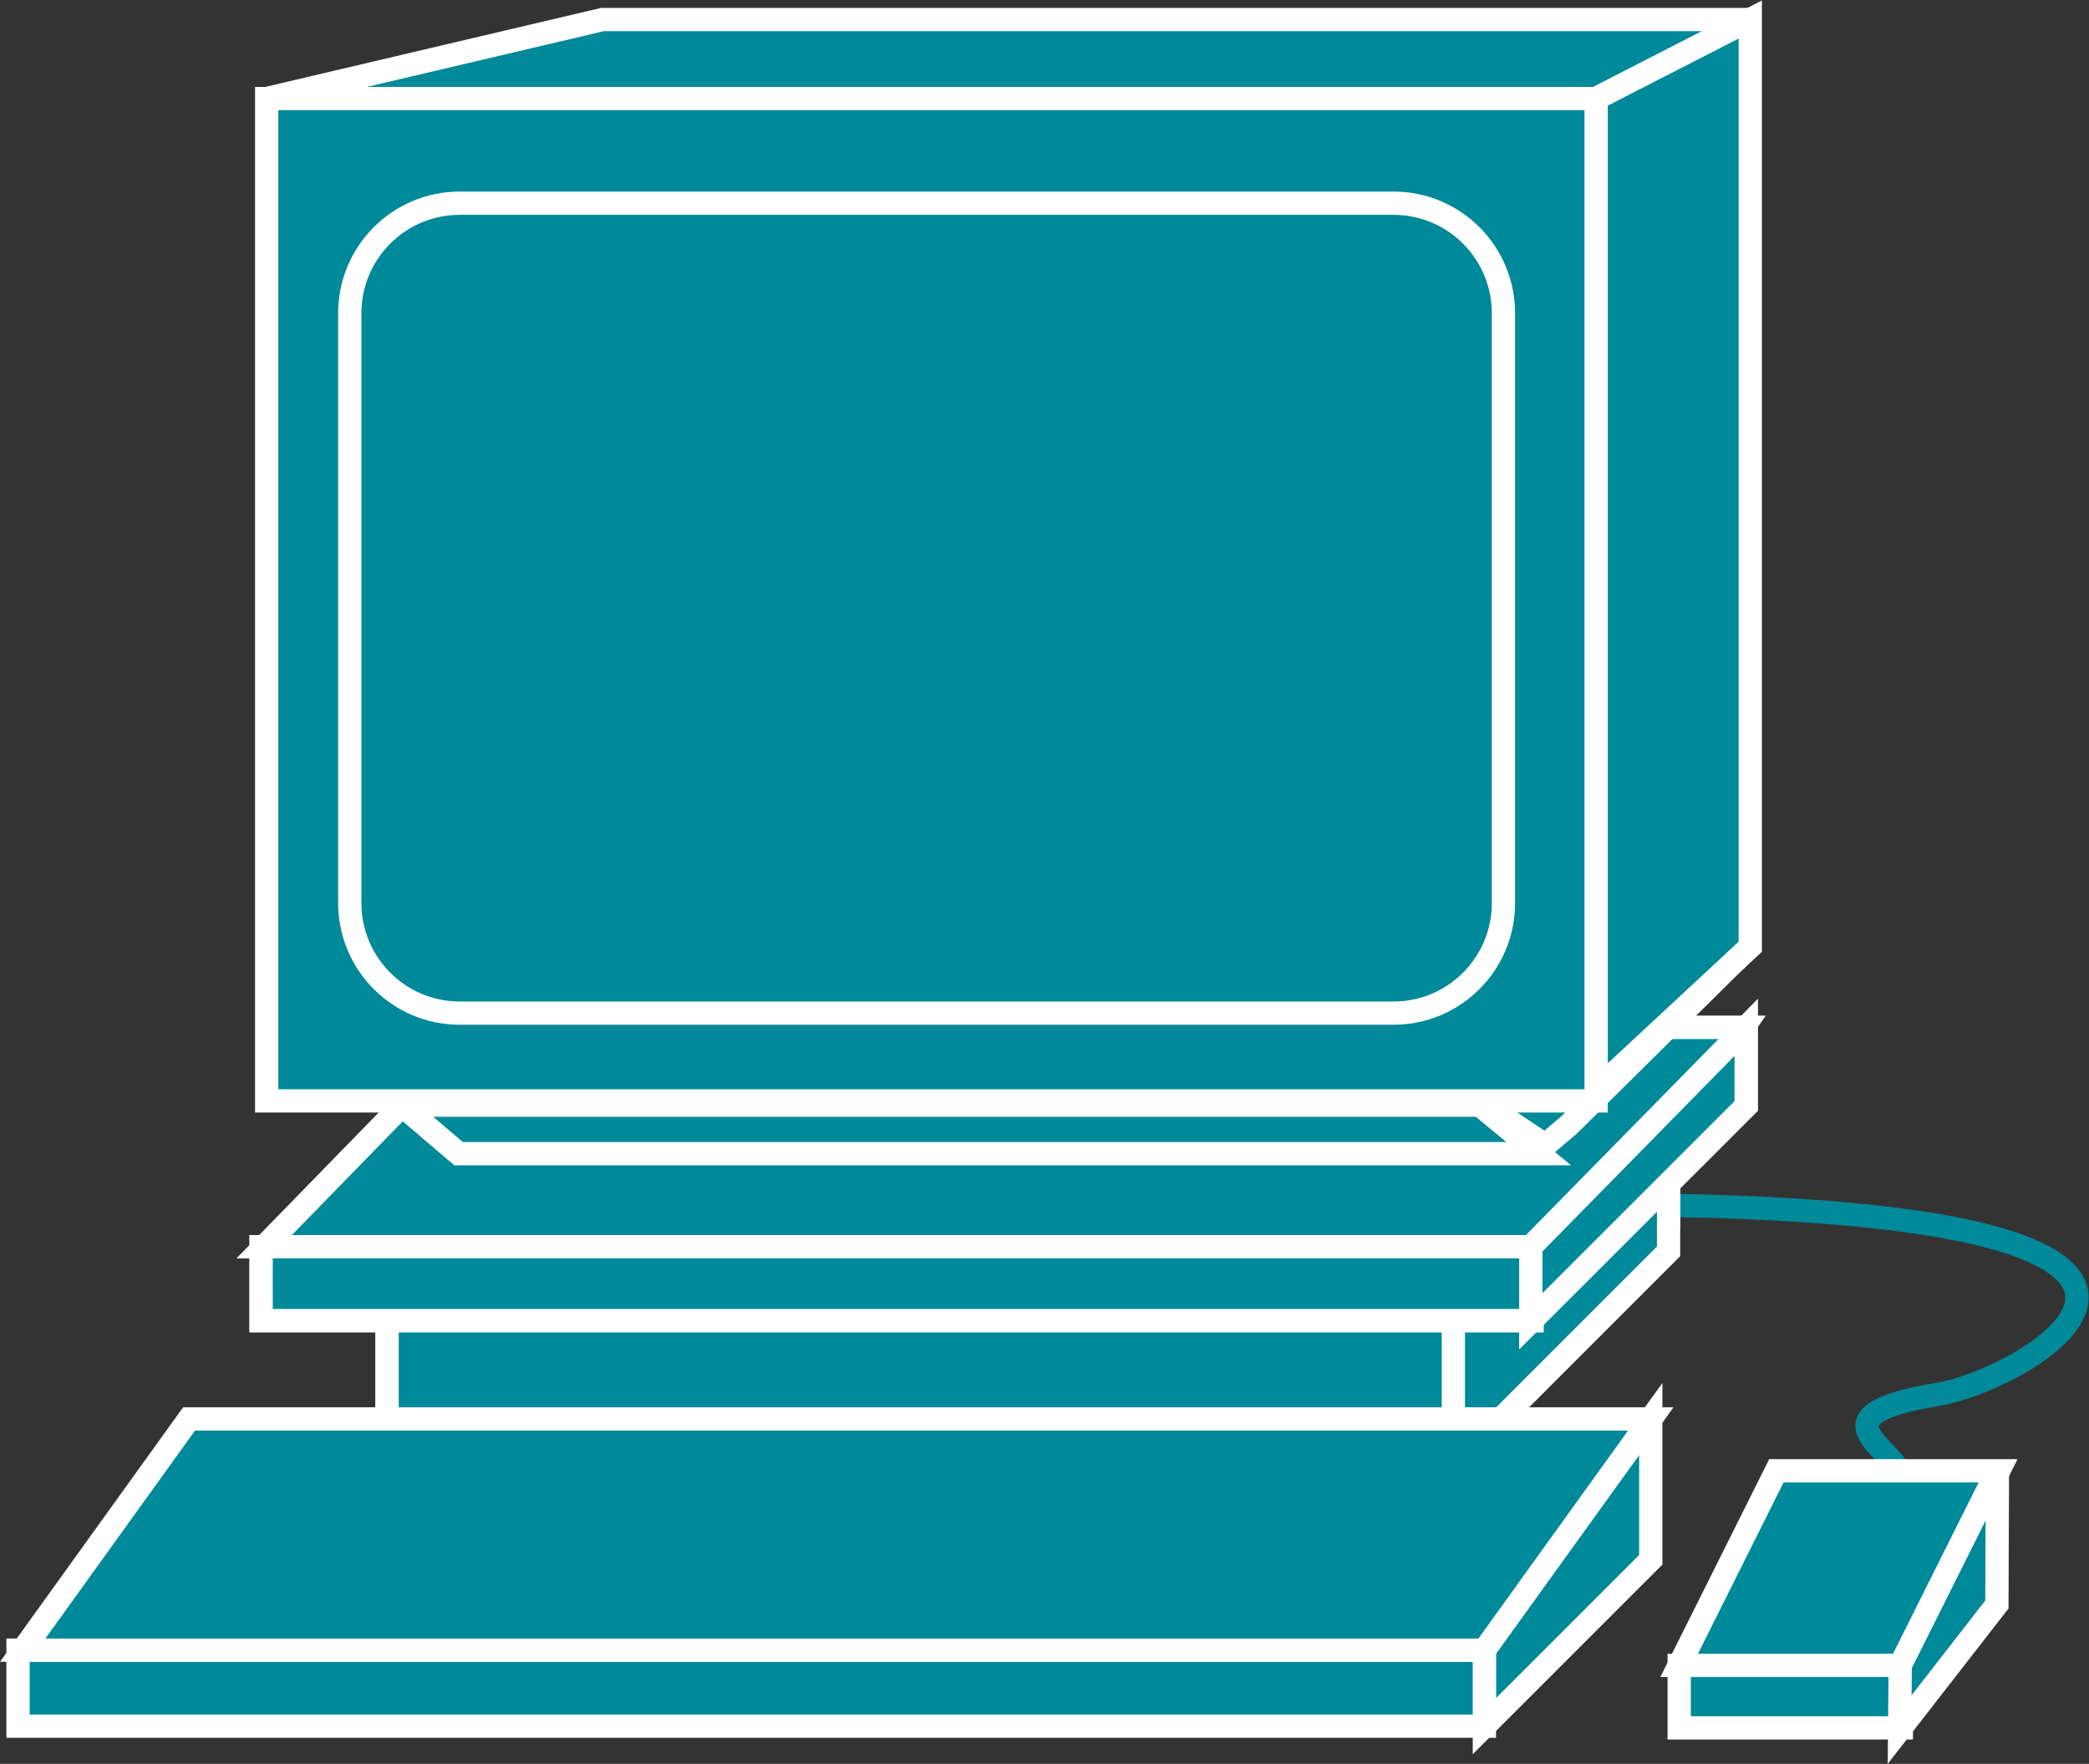 <?xml version="1.0" encoding="UTF-8" standalone="no"?>
<svg
   xmlns:dc="http://purl.org/dc/elements/1.1/"
   xmlns:cc="http://creativecommons.org/ns#"
   xmlns:rdf="http://www.w3.org/1999/02/22-rdf-syntax-ns#"
   xmlns:svg="http://www.w3.org/2000/svg"
   xmlns="http://www.w3.org/2000/svg"
   version="1.1"
   id="svg2"
   xml:space="preserve"
   width="47.88"
   height="40.427"
   viewBox="0 0 47.88 40.427"><rect x="0" y="0" width="47.88" height="40.427" fill="#333333" stroke="none"/><defs
     id="defs6"><clipPath
       clipPathUnits="userSpaceOnUse"
       id="clipPath20"><path
         d="M 0,3 V 303 H 359 V 3 Z"
         id="path18" /></clipPath></defs><g
     id="g10"
     transform="matrix(1.333,0,0,-1.333,0,40.427)"><g
       id="g12"
       transform="scale(0.1)"><g
         id="g4706"><path
           id="path22"
           style="fill:none;stroke:#008998;stroke-width:4;stroke-linecap:round;stroke-linejoin:round;stroke-miterlimit:4;stroke-dasharray:none;stroke-opacity:1"
           d="m 326.262,47.891 c 4.058,4.883 -18.164,11.524 6.851,15.625 15.996,2.637 64.399,31.082 -49.121,32.57" /><path
           id="path24"
           style="fill:#008998;fill-opacity:1;fill-rule:nonzero;stroke:none"
           d="m 66.559,56.211 h 183.508 V 83.926 H 66.559 Z" /><path
           id="path26"
           style="fill:none;stroke:#FFFFFF;stroke-width:4;stroke-linecap:butt;stroke-linejoin:miter;stroke-miterlimit:4;stroke-dasharray:none;stroke-opacity:1"
           d="M 66.559,56.211 V 83.926 H 250.066 V 56.211 Z" /><path
           id="path28"
           style="fill:#008998;fill-opacity:1;fill-rule:nonzero;stroke:none"
           d="m 249.895,56.113 v 27.812 l 37.007,37.695 V 93.125 L 249.895,56.113" /><path
           id="path30"
           style="fill:none;stroke:#FFFFFF;stroke-width:4;stroke-linecap:butt;stroke-linejoin:miter;stroke-miterlimit:4;stroke-dasharray:none;stroke-opacity:1"
           d="m 249.895,56.113 v 27.812 l 37.007,37.695 V 93.125 Z" /><path
           id="path32"
           style="fill:#008998;fill-opacity:1;fill-rule:nonzero;stroke:none"
           d="m 66.559,51.211 h 183.508 V 83.926 H 66.559 Z" /><path
           id="path34"
           style="fill:none;stroke:#FFFFFF;stroke-width:4;stroke-linecap:butt;stroke-linejoin:miter;stroke-miterlimit:4;stroke-dasharray:none;stroke-opacity:1"
           d="M 66.559,51.211 V 83.926 H 250.066 V 51.211 Z" /><path
           id="path36"
           style="fill:#008998;fill-opacity:1;fill-rule:nonzero;stroke:none"
           d="m 249.895,51.113 v 32.812 l 37.007,37.695 V 88.125 L 249.895,51.113" /><path
           id="path38"
           style="fill:none;stroke:#FFFFFF;stroke-width:4;stroke-linecap:butt;stroke-linejoin:miter;stroke-miterlimit:4;stroke-dasharray:none;stroke-opacity:1"
           d="m 249.895,51.113 v 32.812 l 37.007,37.695 V 88.125 Z" /><path
           id="path40"
           style="fill:#008998;fill-opacity:1;fill-rule:nonzero;stroke:none"
           d="M 299.758,126.621 273.816,88.926 H 45.445 L 82.203,126.621 H 299.758" /><path
           id="path42"
           style="fill:none;stroke:#FFFFFF;stroke-width:4;stroke-linecap:butt;stroke-linejoin:miter;stroke-miterlimit:4;stroke-dasharray:none;stroke-opacity:1"
           d="M 299.758,126.621 273.816,88.926 H 45.445 l 36.758,37.695 z" /><path
           id="path44"
           style="fill:#008998;fill-opacity:1;fill-rule:nonzero;stroke:none"
           d="m 44.898,76.211 h 218.508 V 88.926 H 44.898 Z" /><path
           id="path46"
           style="fill:none;stroke:#FFFFFF;stroke-width:4;stroke-linecap:butt;stroke-linejoin:miter;stroke-miterlimit:4;stroke-dasharray:none;stroke-opacity:1"
           d="M 44.898,76.211 V 88.926 H 263.406 V 76.211 Z" /><path
           id="path48"
           style="fill:#008998;fill-opacity:1;fill-rule:nonzero;stroke:none"
           d="m 263.215,76.113 v 12.812 l 37.027,37.695 V 113.125 L 263.215,76.113" /><path
           id="path50"
           style="fill:none;stroke:#FFFFFF;stroke-width:4;stroke-linecap:butt;stroke-linejoin:miter;stroke-miterlimit:4;stroke-dasharray:none;stroke-opacity:1"
           d="m 263.215,76.113 v 12.812 l 37.027,37.695 v -13.496 z" /><path
           id="path52"
           style="fill:#008998;fill-opacity:1;fill-rule:nonzero;stroke:none"
           d="M 299.758,126.621 273.816,88.926 H 45.445 L 82.203,126.621 H 299.758" /><path
           id="path54"
           style="fill:none;stroke:#FFFFFF;stroke-width:4;stroke-linecap:butt;stroke-linejoin:miter;stroke-miterlimit:4;stroke-dasharray:none;stroke-opacity:1"
           d="M 299.758,126.621 273.816,88.926 H 45.445 l 36.758,37.695 z" /><path
           id="path56"
           style="fill:#008998;fill-opacity:1;fill-rule:nonzero;stroke:none"
           d="m 44.898,76.211 h 218.508 V 88.926 H 44.898 Z" /><path
           id="path58"
           style="fill:none;stroke:#FFFFFF;stroke-width:4;stroke-linecap:butt;stroke-linejoin:miter;stroke-miterlimit:4;stroke-dasharray:none;stroke-opacity:1"
           d="M 44.898,76.211 V 88.926 H 263.406 V 76.211 Z" /><path
           id="path60"
           style="fill:#008998;fill-opacity:1;fill-rule:nonzero;stroke:none"
           d="m 263.215,76.113 v 12.812 l 37.027,37.695 V 113.125 L 263.215,76.113" /><path
           id="path62"
           style="fill:none;stroke:#FFFFFF;stroke-width:4;stroke-linecap:butt;stroke-linejoin:miter;stroke-miterlimit:4;stroke-dasharray:none;stroke-opacity:1"
           d="m 263.215,76.113 v 12.812 l 37.027,37.695 v -13.496 z" /><path
           id="path64"
           style="fill:#008998;fill-opacity:1;fill-rule:nonzero;stroke:none"
           d="M 300.945,299.922 H 103.609 L 45.855,286.336 H 274.441 l 26.504,13.586" /><path
           id="path66"
           style="fill:none;stroke:#FFFFFF;stroke-width:4;stroke-linecap:butt;stroke-linejoin:miter;stroke-miterlimit:4;stroke-dasharray:none;stroke-opacity:1"
           d="M 300.945,299.922 H 103.609 L 45.855,286.336 H 274.441 Z" /><path
           id="path68"
           style="fill:#008998;fill-opacity:1;fill-rule:nonzero;stroke:none"
           d="m 264.563,104.922 -10.098,8.34 H 69.059 l 9.785,-8.34 H 264.563" /><path
           id="path70"
           style="fill:none;stroke:#FFFFFF;stroke-width:4;stroke-linecap:butt;stroke-linejoin:miter;stroke-miterlimit:4;stroke-dasharray:none;stroke-opacity:1"
           d="m 264.563,104.922 -10.098,8.34 H 69.059 l 9.785,-8.34 z" /><path
           id="path72"
           style="fill:#008998;fill-opacity:1;fill-rule:nonzero;stroke:none"
           d="m 265.691,106.379 -12.769,8.543 47.266,25 -30.43,-30.098 -4.067,-3.445" /><path
           id="path74"
           style="fill:none;stroke:#FFFFFF;stroke-width:4;stroke-linecap:butt;stroke-linejoin:miter;stroke-miterlimit:4;stroke-dasharray:none;stroke-opacity:1"
           d="m 265.691,106.379 -12.769,8.543 47.266,25 -30.43,-30.098 z" /><path
           id="path76"
           style="fill:#008998;fill-opacity:1;fill-rule:nonzero;stroke:none"
           d="M 274.441,286.336 V 115.867 l 26.504,24.629 v 159.426 l -26.504,-13.586" /><path
           id="path78"
           style="fill:none;stroke:#FFFFFF;stroke-width:4;stroke-linecap:butt;stroke-linejoin:miter;stroke-miterlimit:4;stroke-dasharray:none;stroke-opacity:1"
           d="M 274.441,286.336 V 115.867 l 26.504,24.629 v 159.426 z" /><path
           id="path80"
           style="fill:#008998;fill-opacity:1;fill-rule:nonzero;stroke:none"
           d="m 45.855,113.992 h 228.586 V 286.336 H 45.855 Z" /><path
           id="path82"
           style="fill:none;stroke:#FFFFFF;stroke-width:4;stroke-linecap:butt;stroke-linejoin:miter;stroke-miterlimit:4;stroke-dasharray:none;stroke-opacity:1"
           d="M 274.441,113.992 V 286.336 H 45.855 V 113.992 Z" /><path
           id="path84"
           style="fill:#008998;fill-opacity:1;fill-rule:nonzero;stroke:none"
           d="M 255.227,6.484 V 19.746 L 283.84,59.305 V 35.09 L 255.227,6.484" /><path
           id="path86"
           style="fill:none;stroke:#FFFFFF;stroke-width:4;stroke-linecap:butt;stroke-linejoin:miter;stroke-miterlimit:4;stroke-dasharray:none;stroke-opacity:1"
           d="M 255.227,6.484 V 19.746 L 283.84,59.305 V 35.09 Z" /><path
           id="path88"
           style="fill:#008998;fill-opacity:1;fill-rule:nonzero;stroke:none"
           d="m 3.102,6.484 h 252.125 v 13.066 H 3.102 Z" /><path
           id="path90"
           style="fill:none;stroke:#FFFFFF;stroke-width:4;stroke-linecap:butt;stroke-linejoin:miter;stroke-miterlimit:4;stroke-dasharray:none;stroke-opacity:1"
           d="M 255.227,19.551 V 6.484 H 3.102 V 19.551 Z" /><path
           id="path92"
           style="fill:#008998;fill-opacity:1;fill-rule:nonzero;stroke:none"
           d="M 326.926,16.941 343.66,50.391 H 305.438 L 288.723,16.941 h 38.203" /><path
           id="path94"
           style="fill:none;stroke:#FFFFFF;stroke-width:4;stroke-linecap:butt;stroke-linejoin:miter;stroke-miterlimit:4;stroke-dasharray:none;stroke-opacity:1"
           d="M 326.926,16.941 343.66,50.391 H 305.438 L 288.723,16.941 Z" /><path
           id="path96"
           style="fill:#008998;fill-opacity:1;fill-rule:nonzero;stroke:none"
           d="m 288.723,6.191 h 38.203 v 10.75 H 288.723 Z" /><path
           id="path98"
           style="fill:none;stroke:#FFFFFF;stroke-width:4;stroke-linecap:butt;stroke-linejoin:miter;stroke-miterlimit:4;stroke-dasharray:none;stroke-opacity:1"
           d="m 288.723,16.941 h 38.203 V 6.191 h -38.203 z" /><path
           id="path100"
           style="fill:#008998;fill-opacity:1;fill-rule:nonzero;stroke:none"
           d="M 326.633,5.898 326.73,16.941 343.445,50.391 343.352,27.402 326.633,5.898" /><path
           id="path102"
           style="fill:none;stroke:#FFFFFF;stroke-width:4;stroke-linecap:butt;stroke-linejoin:miter;stroke-miterlimit:4;stroke-dasharray:none;stroke-opacity:1"
           d="m 326.633,5.898 0.097,11.043 16.715,33.449 -0.093,-22.988 z" /><path
           id="path104"
           style="fill:#008998;fill-opacity:1;fill-rule:nonzero;stroke:none"
           d="M 255.227,19.551 H 3.902 L 32.504,59.305 H 283.84 L 255.227,19.551" /><path
           id="path106"
           style="fill:none;stroke:#FFFFFF;stroke-width:4;stroke-linecap:butt;stroke-linejoin:miter;stroke-miterlimit:4;stroke-dasharray:none;stroke-opacity:1"
           d="M 255.227,19.551 H 3.902 L 32.504,59.305 H 283.84 Z" /><path
           id="path108"
           style="fill:#008998;fill-opacity:1;fill-rule:nonzero;stroke:none"
           d="M 79.059,268.34 H 239.602 c 10.449,0 18.906,-8.469 18.906,-18.918 V 148.008 c 0,-10.449 -8.457,-18.926 -18.906,-18.926 H 79.059 c -10.449,0 -18.918,8.477 -18.918,18.926 v 101.414 c 0,10.449 8.469,18.918 18.918,18.918" /><path
           id="path110"
           style="fill:none;stroke:#FFFFFF;stroke-width:4;stroke-linecap:butt;stroke-linejoin:miter;stroke-miterlimit:4;stroke-dasharray:none;stroke-opacity:1"
           d="M 79.059,268.34 H 239.602 c 10.449,0 18.906,-8.469 18.906,-18.918 V 148.008 c 0,-10.449 -8.457,-18.926 -18.906,-18.926 H 79.059 c -10.449,0 -18.918,8.477 -18.918,18.926 v 101.414 c 0,10.449 8.469,18.918 18.918,18.918 z" /></g></g></g></svg>